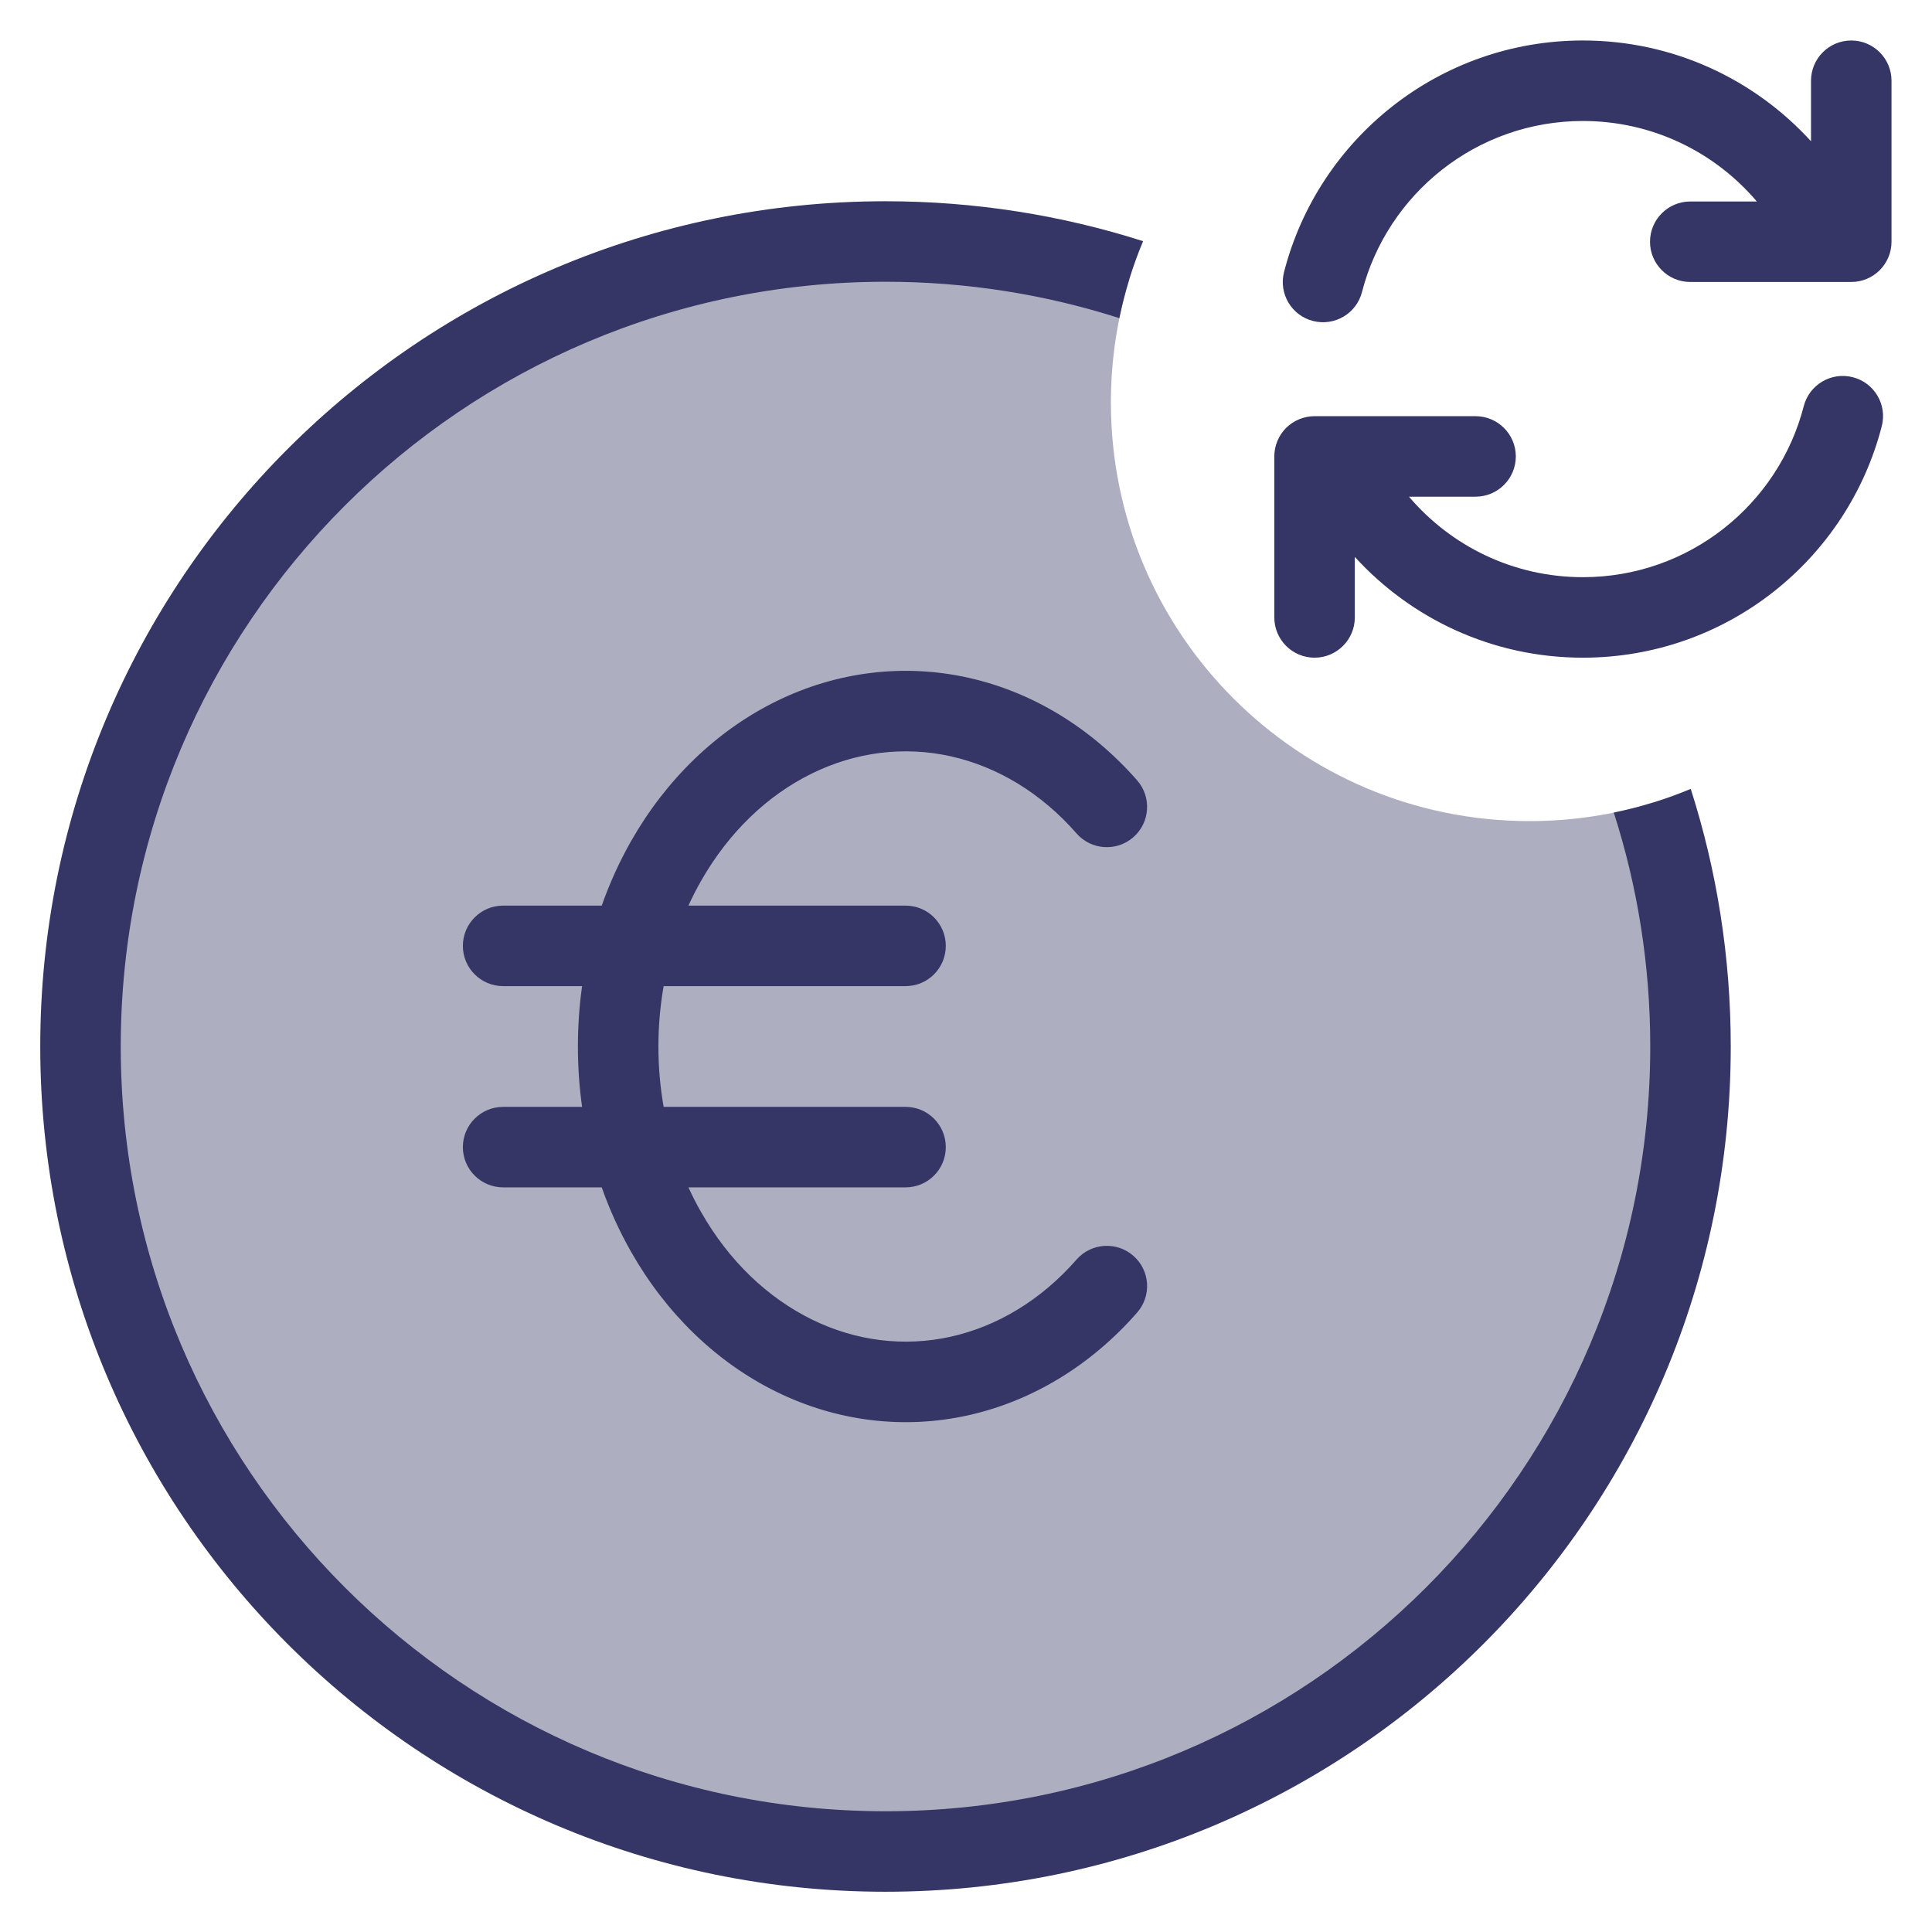 <svg width="24" height="24" viewBox="0 0 24 24" fill="none" xmlns="http://www.w3.org/2000/svg">
<g clip-path="url(#clip0_9001_301684)">
<path opacity="0.4" d="M14.03 3.467C13.88 3.952 13.8 4.466 13.8 5C13.8 7.872 16.128 10.2 19 10.2C19.534 10.2 20.048 10.12 20.533 9.97C20.836 10.926 21 11.944 21 13C21 18.523 16.523 23 11 23C5.477 23 1 18.523 1 13C1 7.477 5.477 3 11 3C12.056 3 13.074 3.164 14.03 3.467Z" fill="#353566"/>
<path d="M22.997 0.503C22.721 0.503 22.497 0.727 22.497 1.003V1.755C21.796 0.986 20.786 0.503 19.663 0.503C17.877 0.503 16.376 1.725 15.951 3.379C15.882 3.646 16.043 3.919 16.31 3.987C16.578 4.056 16.851 3.895 16.919 3.628C17.234 2.406 18.344 1.503 19.663 1.503C20.529 1.503 21.304 1.891 21.824 2.503H20.997C20.721 2.503 20.497 2.727 20.497 3.003C20.497 3.279 20.721 3.503 20.997 3.503H22.706C22.715 3.503 22.724 3.503 22.733 3.503H22.997C23.273 3.503 23.497 3.279 23.497 3.003V1.003C23.497 0.727 23.273 0.503 22.997 0.503Z" fill="#353566"/>
<path d="M20.5 13C20.5 11.986 20.341 11.01 20.047 10.094C20.379 10.027 20.698 9.927 21.003 9.8C21.326 10.809 21.5 11.884 21.5 13C21.5 18.799 16.799 23.5 11 23.5C5.201 23.5 0.5 18.799 0.5 13C0.5 7.201 5.201 2.5 11 2.5C12.116 2.5 13.191 2.674 14.2 2.996C14.072 3.301 13.973 3.621 13.905 3.952C12.99 3.659 12.013 3.5 11 3.5C5.753 3.5 1.5 7.753 1.5 13C1.5 18.247 5.753 22.5 11 22.5C16.247 22.5 20.5 18.247 20.5 13Z" fill="#353566"/>
<path d="M12.029 8.419C11.225 8.24 10.395 8.343 9.646 8.71C8.9 9.076 8.275 9.684 7.841 10.446C7.696 10.701 7.573 10.971 7.475 11.25H6.25C5.974 11.25 5.75 11.474 5.75 11.75C5.75 12.026 5.974 12.25 6.25 12.25H7.231C7.196 12.497 7.179 12.748 7.179 13C7.179 13.252 7.196 13.503 7.231 13.75H6.25C5.974 13.75 5.75 13.974 5.75 14.25C5.75 14.526 5.974 14.75 6.25 14.75H7.475C7.573 15.029 7.696 15.298 7.841 15.553C8.275 16.316 8.9 16.924 9.646 17.29C10.395 17.657 11.225 17.76 12.029 17.581C12.832 17.402 13.559 16.953 14.126 16.305C14.308 16.097 14.287 15.782 14.079 15.6C13.871 15.418 13.555 15.439 13.373 15.647C12.935 16.148 12.39 16.476 11.811 16.605C11.234 16.733 10.635 16.661 10.087 16.392C9.536 16.122 9.054 15.663 8.71 15.058C8.653 14.959 8.6 14.855 8.552 14.75H11.249C11.526 14.75 11.749 14.526 11.749 14.25C11.749 13.974 11.526 13.75 11.249 13.75H8.244C8.201 13.505 8.179 13.254 8.179 13C8.179 12.746 8.201 12.495 8.244 12.25H11.249C11.526 12.25 11.749 12.026 11.749 11.75C11.749 11.474 11.526 11.25 11.249 11.25H8.552C8.6 11.144 8.653 11.041 8.71 10.941C9.054 10.337 9.536 9.877 10.087 9.608C10.635 9.339 11.234 9.267 11.811 9.395C12.39 9.524 12.935 9.852 13.373 10.353C13.555 10.561 13.871 10.582 14.079 10.4C14.287 10.218 14.308 9.902 14.126 9.694C13.559 9.047 12.832 8.598 12.029 8.419Z" fill="#353566"/>
<path d="M16.83 7.67C16.83 7.946 16.606 8.17 16.33 8.17C16.054 8.17 15.83 7.946 15.83 7.67V5.67C15.83 5.537 15.883 5.41 15.976 5.316C16.07 5.223 16.198 5.17 16.33 5.17H16.592C16.602 5.17 16.612 5.17 16.623 5.17H18.33C18.606 5.17 18.83 5.394 18.83 5.67C18.83 5.946 18.606 6.17 18.33 6.17H17.503C18.023 6.782 18.798 7.17 19.663 7.17C20.983 7.17 22.093 6.267 22.407 5.045C22.476 4.778 22.749 4.617 23.016 4.686C23.284 4.754 23.445 5.027 23.376 5.294C22.951 6.948 21.45 8.17 19.663 8.17C18.541 8.17 17.531 7.687 16.83 6.918V7.67Z" fill="#353566"/>
</g>
<defs>
<clipPath id="clip0_9001_301684">
<rect width="24" height="24" fill="white"/>
</clipPath>
</defs>
</svg>
